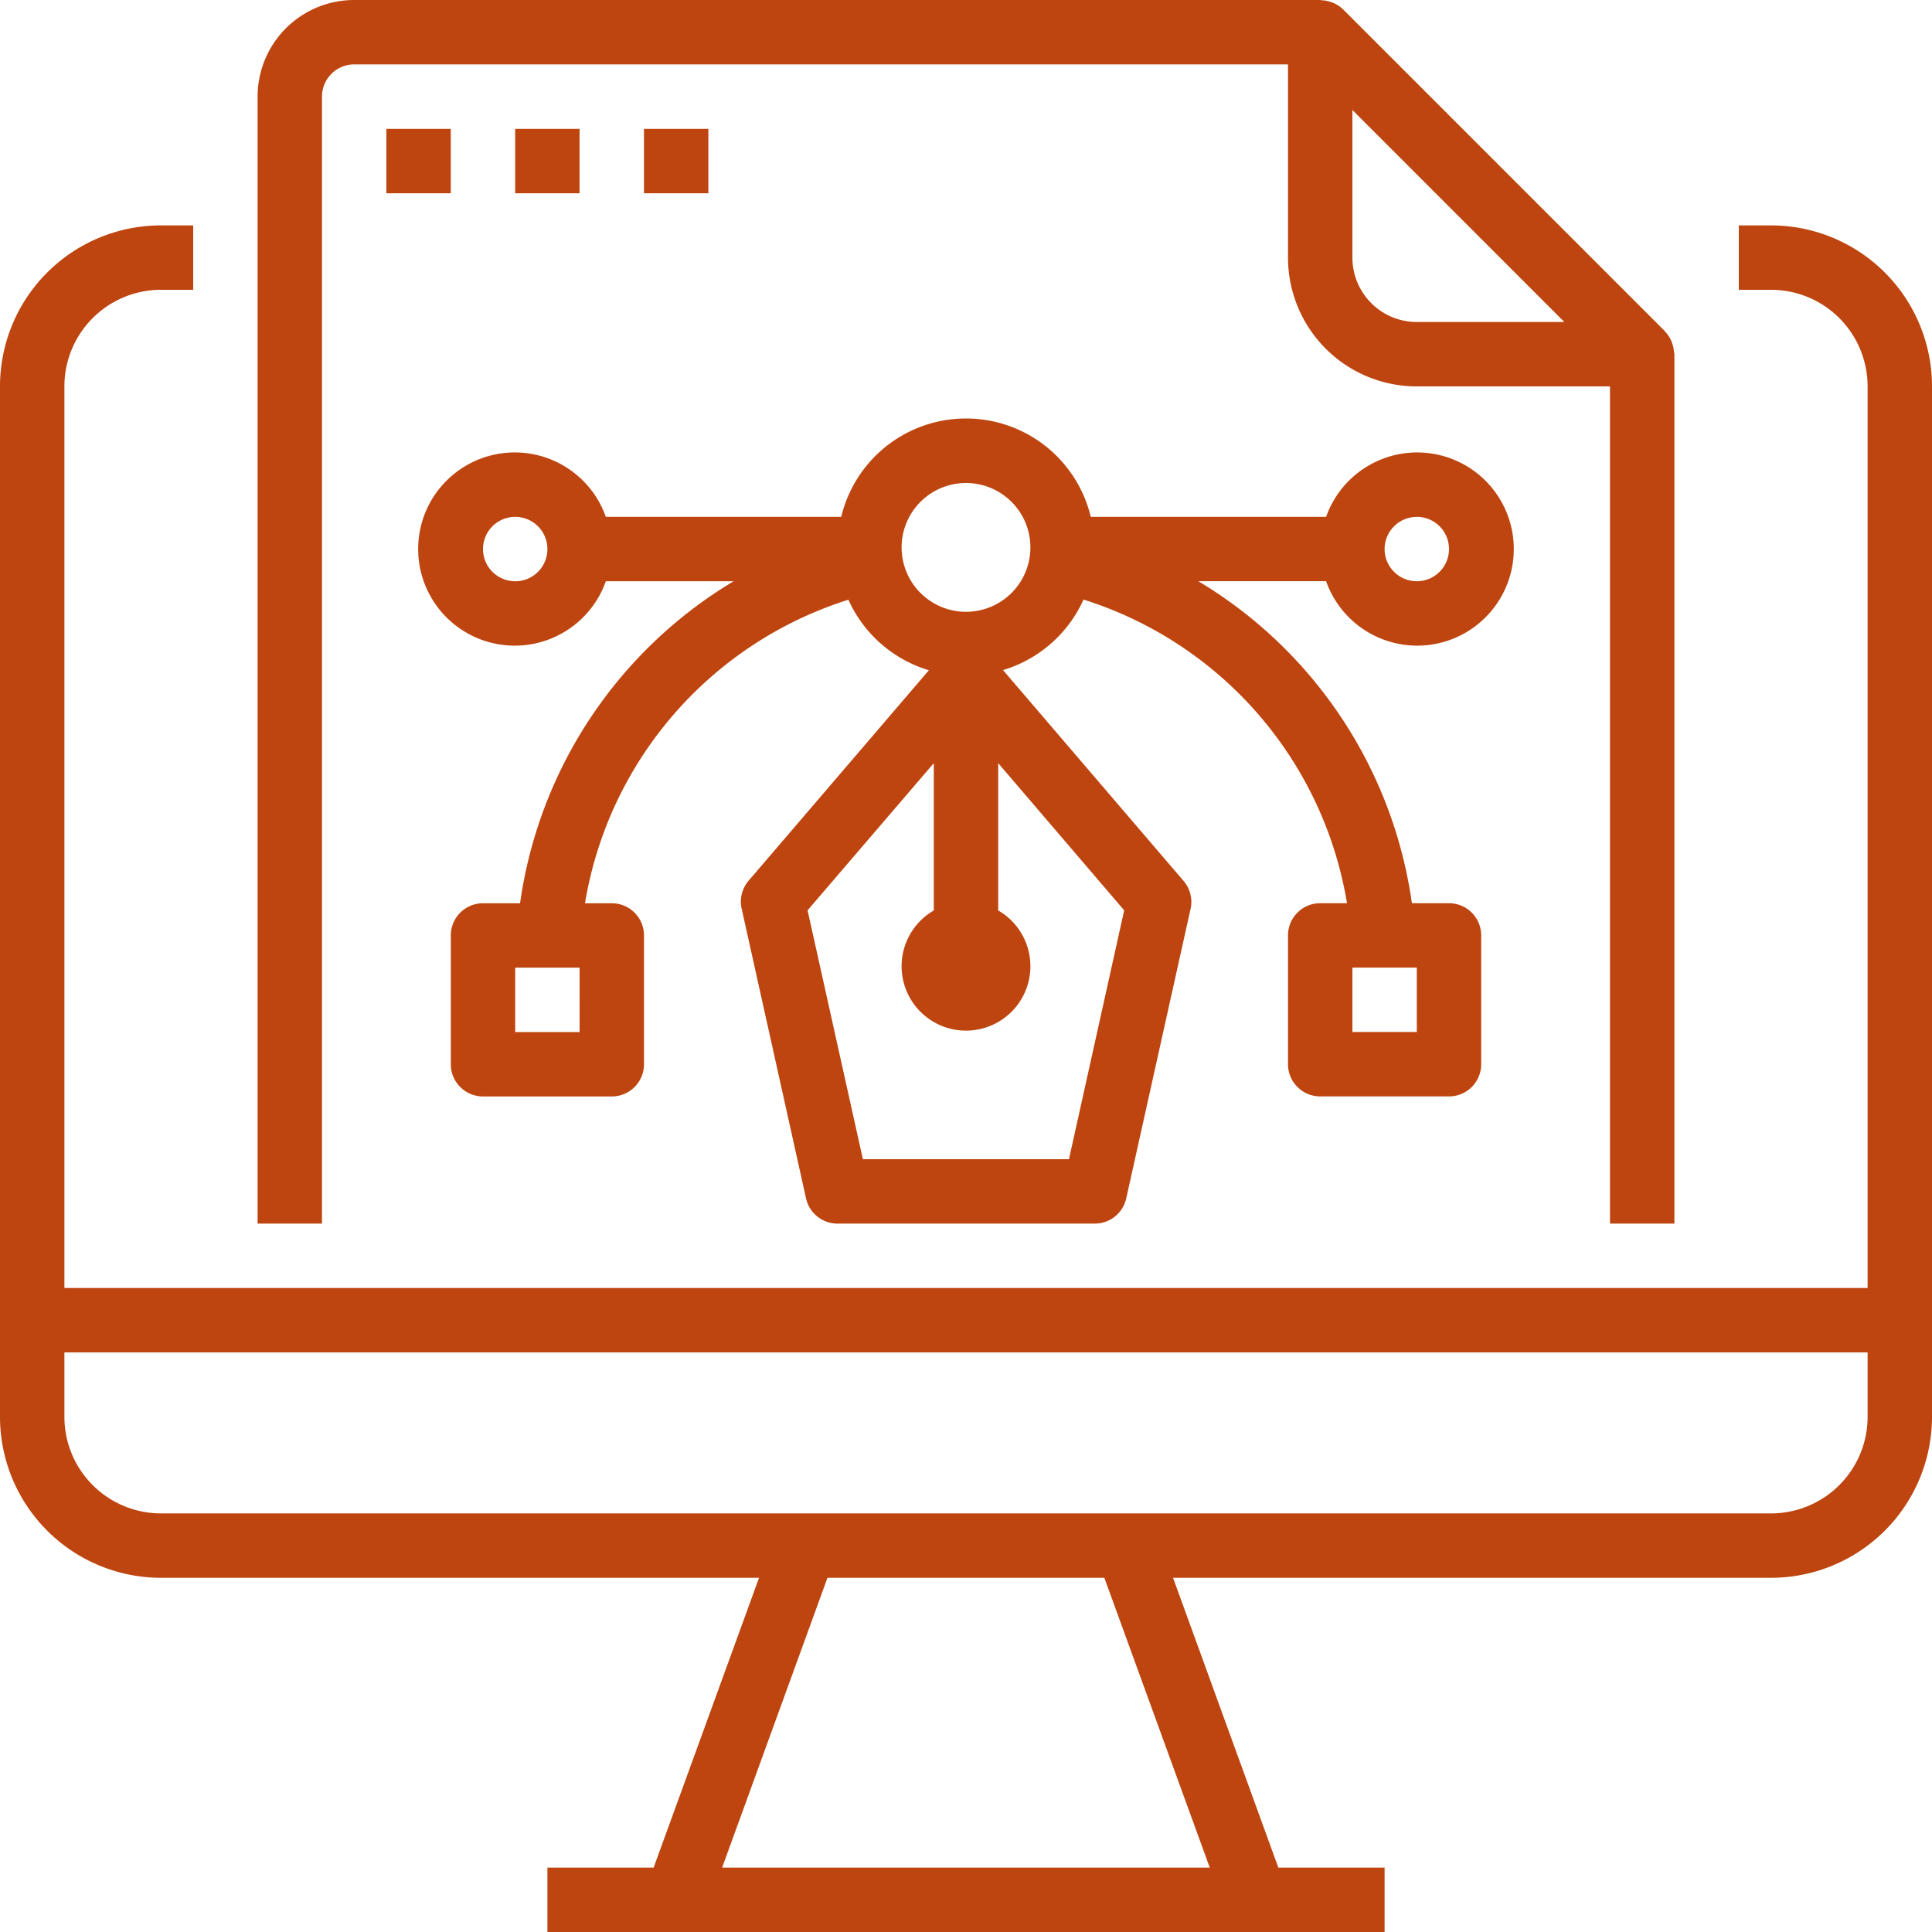 <svg class="icon-color" id="Layer_1" data-name="Layer 1" xmlns="http://www.w3.org/2000/svg" viewBox="0 0 480 480"><defs><style>.cls-1{fill:#be450f;}</style></defs><title>Artboard 1</title><path class="cls-1" d="M480,96a40,40,0,0,0-40-40h-8V72h8a24,24,0,0,1,24,24V320H16V96A24,24,0,0,1,40,72h8V56H40A40,40,0,0,0,0,96V328H0v24a40,40,0,0,0,40,40H188.58l-26.19,72H136v16H344V464h-26.4l-26.16-72H440a40,40,0,0,0,40-40V328ZM300.56,464H179.41l26.17-72h68.79ZM440,376H40a24,24,0,0,1-24-24V336H464v16A24,24,0,0,1,440,376Z"/><path class="cls-1" d="M416,304V88c0-.18-.09-.34-.1-.53a7.85,7.85,0,0,0-.4-2,6.63,6.63,0,0,0-.28-.8,7.91,7.91,0,0,0-1.52-2.27v-.06l-80-80a7.88,7.88,0,0,0-2.4-1.6c-.22-.1-.45-.16-.68-.24a7.73,7.73,0,0,0-2.17-.43A4,4,0,0,1,328,0H88A24,24,0,0,0,64,24V304H80V24a8,8,0,0,1,8-8H320V64a32,32,0,0,0,32,32h48V304ZM352,80a16,16,0,0,1-16-16V27.33L388.66,80Z"/><rect class="cls-1" x="95.99" y="32.02" width="16" height="16"/><rect class="cls-1" x="127.99" y="32.02" width="16" height="16"/><rect class="cls-1" x="159.99" y="32.02" width="16" height="16"/><path class="cls-1" d="M352,160.41a24,24,0,1,0-22.53-32H271a31.88,31.88,0,0,0-62,0H150.52a24,24,0,1,0,0,16h31.75a111.28,111.28,0,0,0-53.06,80H120a8,8,0,0,0-8,8v32a8,8,0,0,0,8,8h32a8,8,0,0,0,8-8v-32a8,8,0,0,0-8-8h-6.66A95.42,95.42,0,0,1,210.78,149a32,32,0,0,0,20,17.52L186,218.8a8,8,0,0,0-1.74,6.94l16,72A8,8,0,0,0,208,304h64a8,8,0,0,0,7.81-6.26l16-72A8,8,0,0,0,294,218.8l-44.8-52.32a32,32,0,0,0,20-17.52,95.42,95.42,0,0,1,65.46,75.44H328a8,8,0,0,0-8,8v32a8,8,0,0,0,8,8h32a8,8,0,0,0,8-8v-32a8,8,0,0,0-8-8h-9.22a111.28,111.28,0,0,0-53.06-80h31.75A24,24,0,0,0,352,160.41Zm0-32a8,8,0,1,1-8,8A8,8,0,0,1,352,128.42Zm-224,16a8,8,0,1,1,8-8A8,8,0,0,1,128,144.42Zm16,112H128v-16h16ZM279.3,226.17,265.58,288h-51.2l-13.74-61.83L232,189.6v36.6a16,16,0,1,0,16,0V189.6ZM240,152a16,16,0,1,1,16-16A16,16,0,0,1,240,152Zm96,88.4h16v16H336Z"/></svg>